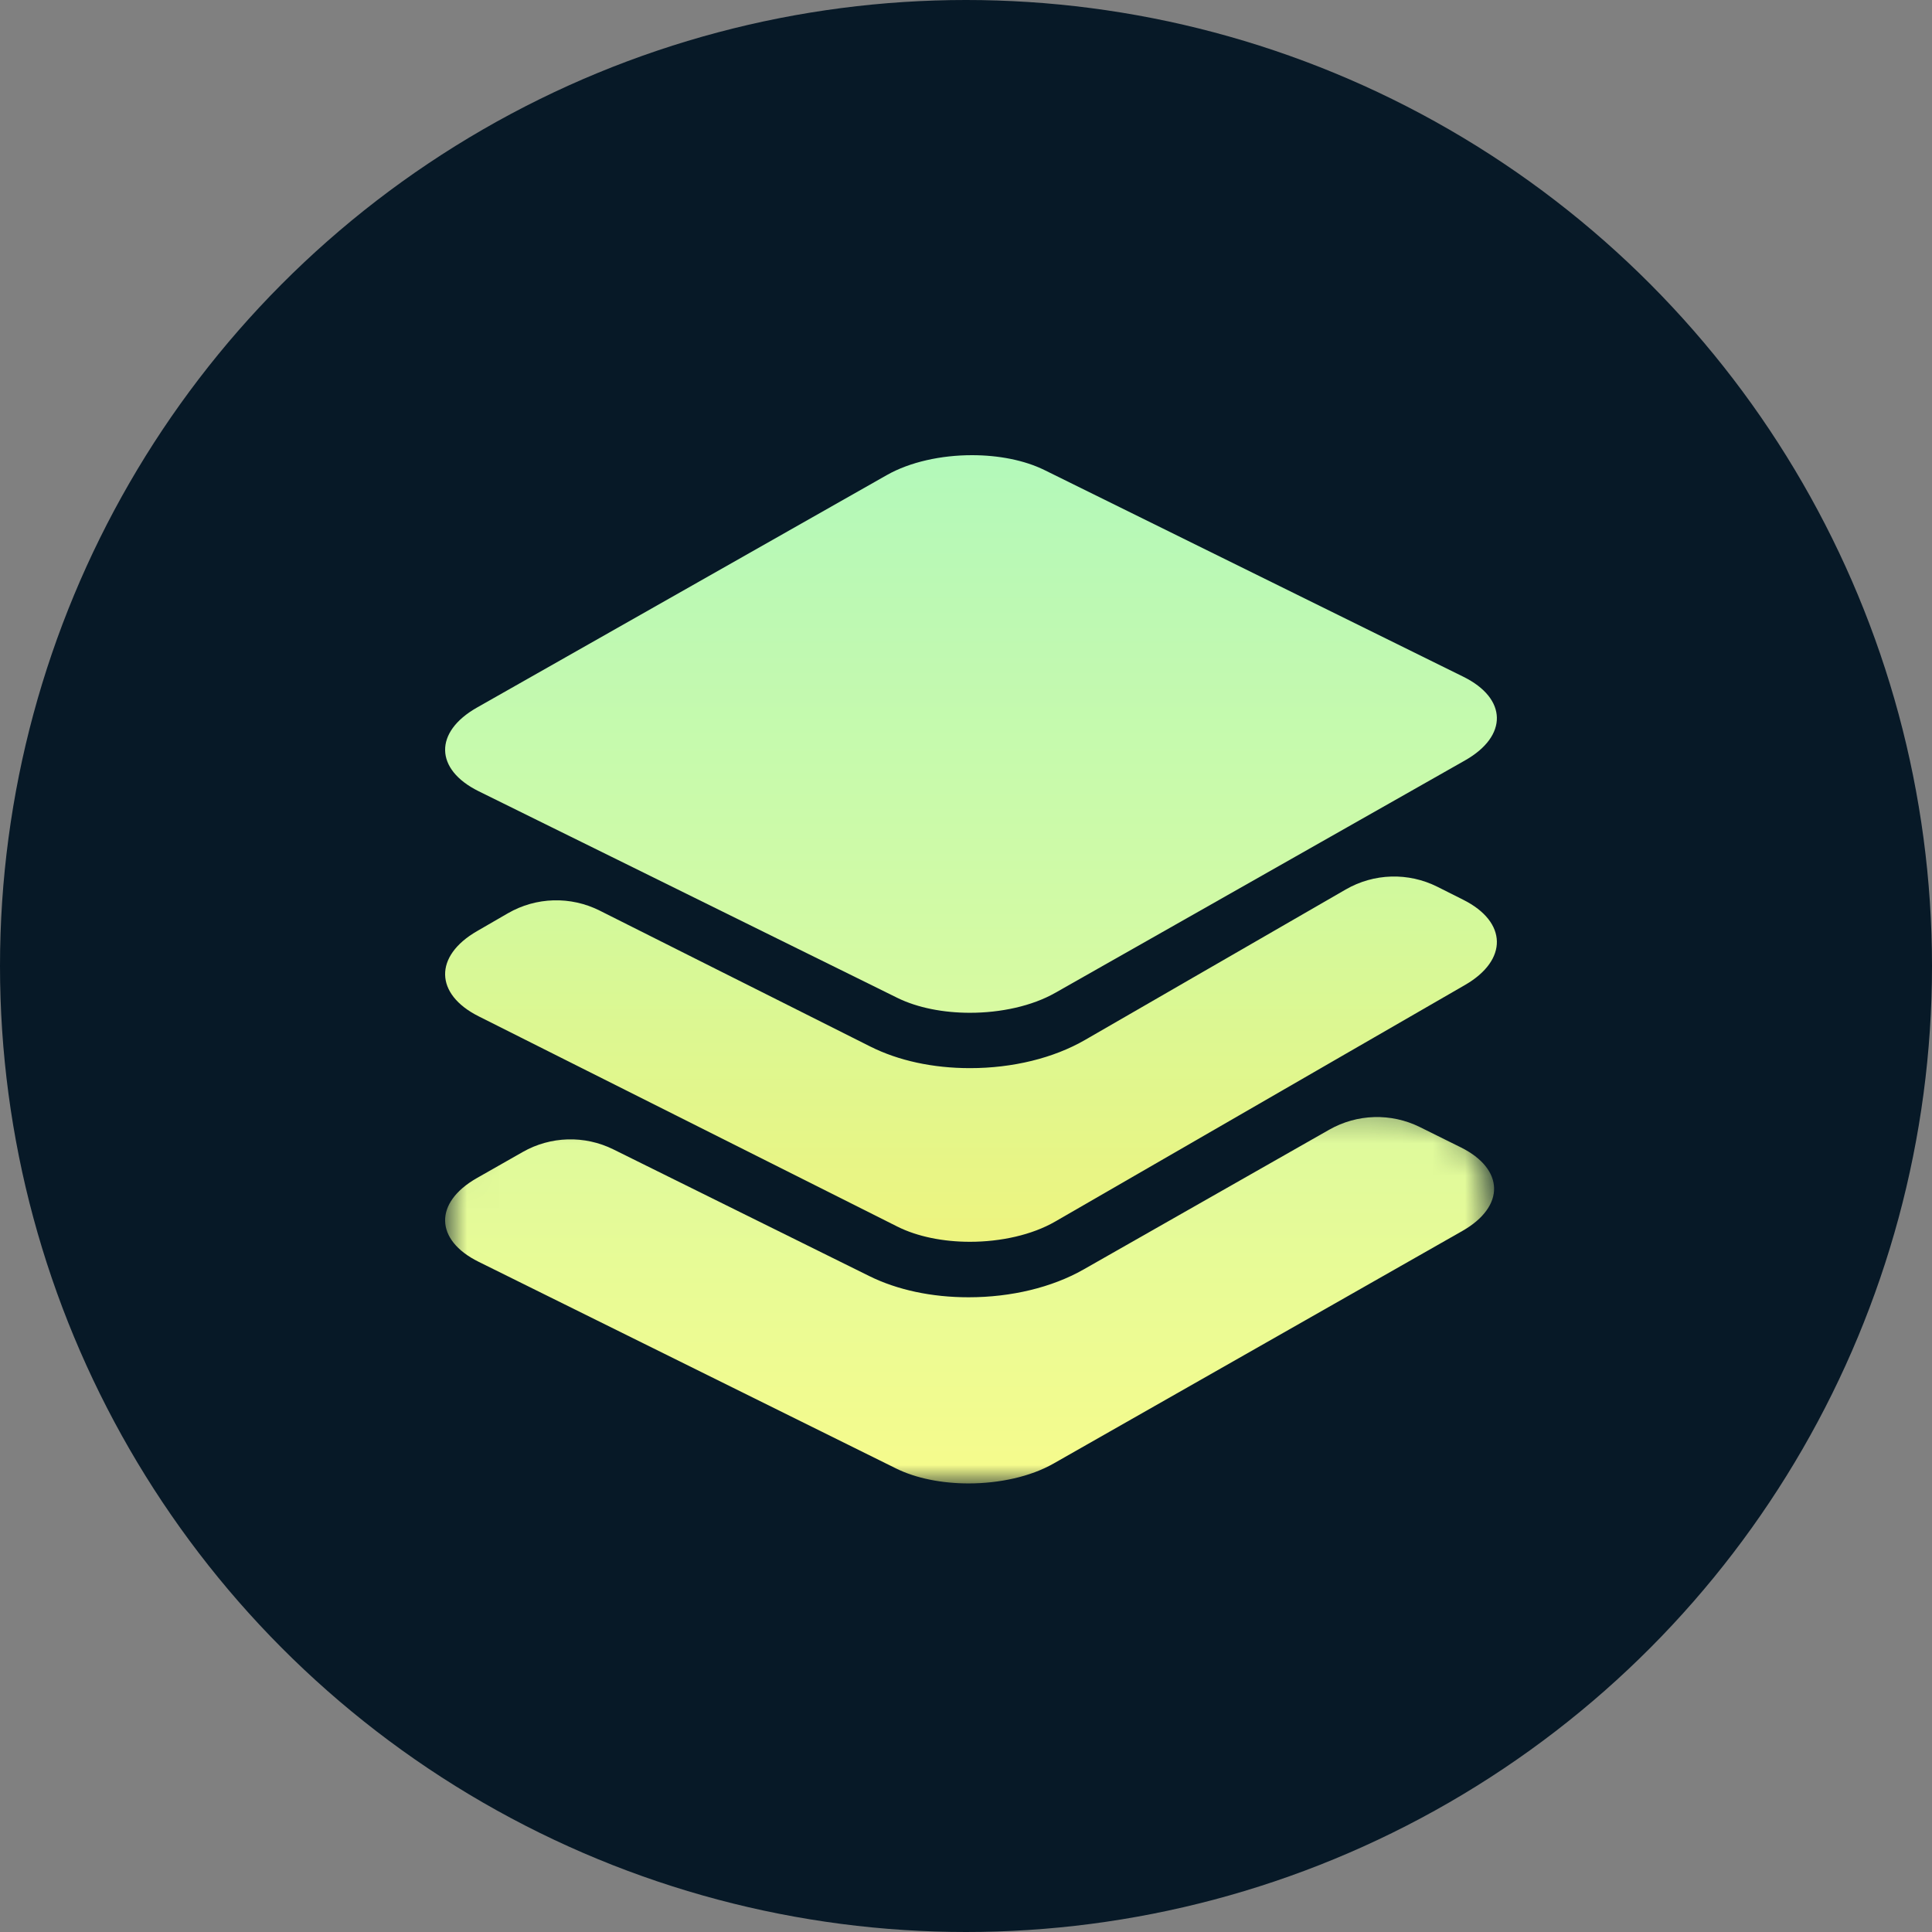 <svg width="60" height="60" viewBox="0 0 60 60" fill="none" xmlns="http://www.w3.org/2000/svg">
<rect x="0" y="0" width="60" height="60" fill="#808080" stroke="none"/>
<circle cx="30" cy="30" r="30" fill="#071927"/>
<mask id="mask0_647_1524" style="mask-type:alpha" maskUnits="userSpaceOnUse" x="13" y="34" width="34" height="13">
<path d="M13.823 37.295C13.823 35.638 15.166 34.295 16.823 34.295H43.401C45.058 34.295 46.401 35.638 46.401 37.295V43.069C46.401 44.726 45.058 46.069 43.401 46.069H16.823C15.166 46.069 13.823 44.726 13.823 43.069V37.295Z" fill="white"/>
</mask>
<g mask="url(#mask0_647_1524)">
<path fill-rule="evenodd" clip-rule="evenodd" d="M30.08 40.288C28.933 40.288 27.866 40.06 26.995 39.629L19.048 35.695C18.155 35.253 17.1 35.283 16.234 35.776L14.81 36.586C13.474 37.346 13.498 38.51 14.862 39.185L27.829 45.605C28.459 45.916 29.264 46.069 30.08 46.069C31.033 46.069 32 45.861 32.719 45.452L45.414 38.229C46.75 37.469 46.726 36.305 45.362 35.63L44.095 35.002C43.202 34.56 42.147 34.59 41.28 35.084L33.647 39.427C32.67 39.982 31.404 40.288 30.08 40.288Z" fill="url(#paint0_linear_647_1524)"/>
</g>
<path fill-rule="evenodd" clip-rule="evenodd" d="M45.446 27.945L44.64 27.54C43.738 27.087 42.668 27.118 41.794 27.623L37.953 29.84L37.053 30.359L36.153 30.879L33.699 32.295C32.72 32.861 31.45 33.172 30.123 33.172C28.973 33.172 27.903 32.94 27.03 32.502L24.218 31.089L23.288 30.622L22.357 30.155L18.623 28.279C17.72 27.826 16.65 27.857 15.776 28.361L14.813 28.918C13.474 29.691 13.497 30.875 14.864 31.562L17.568 32.92L18.498 33.387L19.428 33.854L27.867 38.092C28.498 38.409 29.305 38.565 30.123 38.565C31.078 38.565 32.048 38.353 32.769 37.937L40.881 33.254L41.781 32.734L42.681 32.215L45.498 30.589C46.837 29.816 46.813 28.632 45.446 27.945Z" fill="url(#paint1_linear_647_1524)"/>
<path fill-rule="evenodd" clip-rule="evenodd" d="M45.446 21.017L32.443 14.601C31.812 14.289 31.005 14.136 30.186 14.136C29.232 14.136 28.262 14.345 27.541 14.754L14.813 21.974C13.474 22.733 13.497 23.896 14.864 24.572L17.115 25.683L18.046 26.142L18.977 26.601L24.157 29.158L25.087 29.617L26.018 30.076L27.867 30.989C28.498 31.3 29.305 31.453 30.123 31.453C31.078 31.453 32.048 31.244 32.769 30.835L34.292 29.971L35.192 29.461L36.091 28.951L41.334 25.977L42.233 25.467L43.133 24.957L45.498 23.615C46.837 22.856 46.813 21.692 45.446 21.017Z" fill="url(#paint2_linear_647_1524)"/>
<defs>
<linearGradient id="paint0_linear_647_1524" x1="30.112" y1="15.162" x2="30.112" y2="46.069" gradientUnits="userSpaceOnUse">
<stop stop-color="#B3F9BA"/>
<stop offset="1" stop-color="#F6FB8C"/>
</linearGradient>
<linearGradient id="paint1_linear_647_1524" x1="30.155" y1="15.186" x2="30.155" y2="45.358" gradientUnits="userSpaceOnUse">
<stop stop-color="#B1FFBF"/>
<stop offset="1" stop-color="#FFF16D"/>
</linearGradient>
<linearGradient id="paint2_linear_647_1524" x1="30.155" y1="14.136" x2="30.155" y2="45.446" gradientUnits="userSpaceOnUse">
<stop stop-color="#B3F9BA"/>
<stop offset="1" stop-color="#F6FB8C"/>
</linearGradient>
</defs>
</svg>
